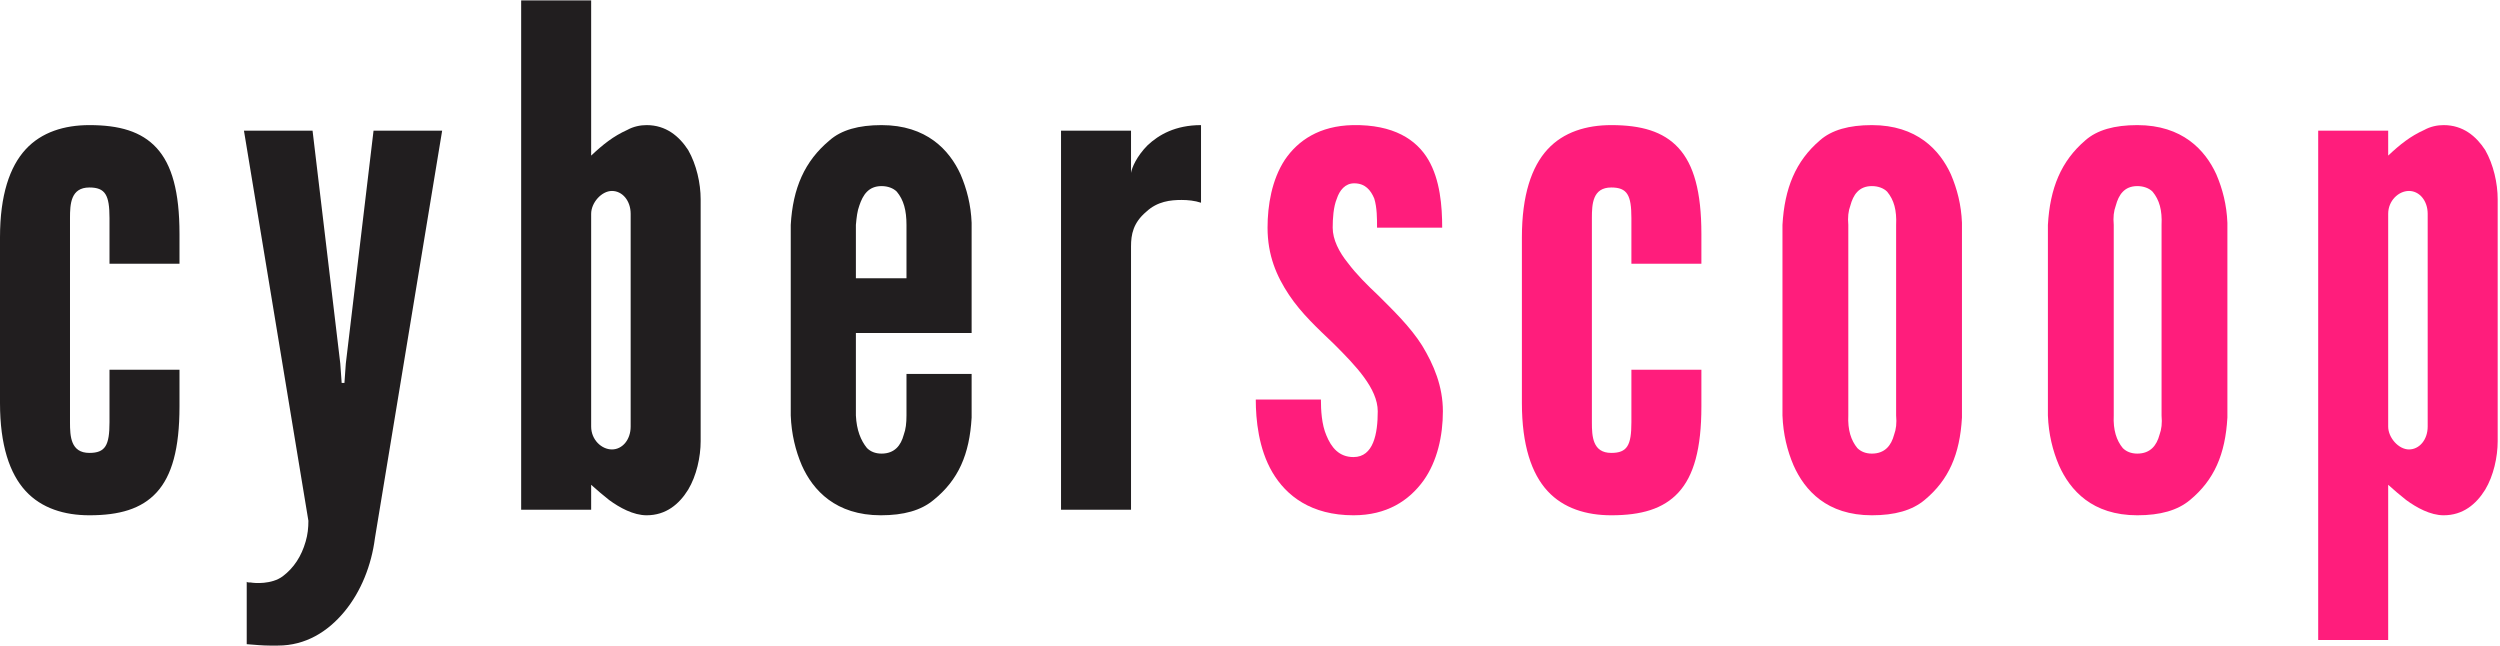 <?xml version="1.0" encoding="UTF-8" standalone="no"?>
<svg width="790px" height="204px" viewBox="0 0 790 204" version="1.1" xmlns="http://www.w3.org/2000/svg" xmlns:xlink="http://www.w3.org/1999/xlink">
    <!-- Generator: Sketch 3.8.3 (29802) - http://www.bohemiancoding.com/sketch -->
    <title>logo</title>
    <desc>Created with Sketch.</desc>
    <defs></defs>
    <g id="Page-1" stroke="none" stroke-width="1" fill="none" fill-rule="evenodd">
        <g id="logo">
            <g id="Page-1">
                <g id="logo">
                    <g id="Group">
                        <path d="M22.119,133.484 C22.119,137.863 22.337,143.119 28.251,143.119 C33.287,143.119 34.601,140.711 34.601,133.484 L34.601,116.84 L56.719,116.84 L56.719,128.447 C56.719,141.805 54.31,150.346 49.493,155.602 C44.675,160.858 37.667,162.829 28.251,162.829 C20.367,162.829 13.14,160.638 8.103,155.164 C3.066,149.689 0,140.711 0,127.351 L0,75.012 C0,61.654 3.066,52.675 8.103,47.2 C13.14,41.725 20.367,39.535 28.251,39.535 C37.667,39.535 44.675,41.506 49.493,46.762 C54.31,52.018 56.719,60.558 56.719,73.917 L56.719,83.334 L34.601,83.334 L34.601,68.881 C34.601,61.654 33.287,59.245 28.251,59.245 C22.337,59.245 22.119,64.501 22.119,68.881 L22.119,133.484" id="Fill-1" fill="#211E1F"></path>
                        <path d="M77.964,183.852 C78.183,184.071 78.621,184.071 79.278,184.071 C80.373,184.291 85.848,184.728 89.352,182.1 C92.855,179.472 95.264,175.75 96.579,171.15 C97.235,168.961 97.455,166.771 97.455,164.581 L77.088,41.287 L98.768,41.287 L107.528,114.869 L107.966,121.001 L108.842,121.001 L109.28,114.869 L118.04,41.287 L139.72,41.287 L118.478,170.055 C117.383,178.596 114.098,186.918 108.842,193.269 C103.586,199.62 96.579,204 87.819,204 L85.191,204 C83.22,204 80.592,203.781 77.964,203.562 L77.964,183.852" id="Fill-3" fill="#211E1F"></path>
                        <path d="M186.805,134.798 C186.805,138.959 190.09,142.024 193.375,142.024 C196.66,142.024 199.288,138.959 199.288,134.798 L199.288,67.566 C199.288,63.406 196.66,60.34 193.375,60.34 C190.09,60.34 186.805,64.062 186.805,67.566 L186.805,134.798 L186.805,134.798 L186.805,134.798 Z M164.687,0.116 L186.805,0.116 L186.805,49.171 C190.528,45.667 193.813,43.039 198.193,41.068 C200.164,39.973 202.354,39.535 204.325,39.535 C210.457,39.535 214.618,43.039 217.464,47.419 C220.092,52.018 221.407,57.93 221.407,62.968 L221.407,139.396 C221.407,144.433 220.092,150.346 217.464,154.726 C214.618,159.325 210.457,162.829 204.325,162.829 C200.164,162.829 195.784,160.42 192.5,158.012 C190.528,156.478 188.776,154.945 186.805,153.193 L186.805,161.077 L164.687,161.077 L164.687,0.116 L164.687,0.116 L164.687,0.116 Z" id="Fill-5" fill="#211E1F"></path>
                        <path d="M270.462,87.933 L286.449,87.933 L286.449,71.07 C286.449,66.471 285.573,63.186 283.382,60.558 C282.288,59.464 280.536,58.806 278.565,58.806 C274.404,58.806 272.652,61.654 271.557,64.938 C270.9,66.69 270.681,68.661 270.462,71.07 L270.462,87.933 L270.462,87.933 L270.462,87.933 Z M307.034,118.154 L307.034,131.951 C306.377,143.557 302.873,151.66 294.989,158.012 C291.047,161.296 285.573,162.829 278.346,162.829 C264.111,162.829 256.884,154.945 253.38,147.061 C251.41,142.463 250.095,137.207 249.876,131.294 L249.876,71.07 C250.534,59.464 254.256,50.923 262.14,44.353 C265.863,41.068 271.338,39.535 278.565,39.535 C292.799,39.535 300.026,47.419 303.53,55.084 C305.501,59.682 306.815,64.719 307.034,70.413 L307.034,105.233 L270.462,105.233 L270.462,131.294 C270.681,135.892 271.995,139.178 273.966,141.587 C275.061,142.681 276.594,143.339 278.565,143.339 C282.726,143.339 284.697,140.711 285.573,137.426 C286.229,135.674 286.449,133.703 286.449,131.294 L286.449,118.154 L307.034,118.154 L307.034,118.154 L307.034,118.154 Z" id="Fill-6" fill="#211E1F"></path>
                        <path d="M379.522,64.062 C377.551,63.406 375.361,63.186 373.39,63.186 C369.886,63.186 365.725,63.625 362.221,66.909 C358.061,70.413 357.404,74.136 357.404,77.859 L357.404,161.077 L335.285,161.077 L335.285,41.287 L357.404,41.287 L357.404,54.646 C357.623,53.113 359.156,49.39 362.66,45.886 C366.164,42.601 371.419,39.535 379.522,39.535 L379.522,64.062" id="Fill-7" fill="#211E1F"></path>
                        <path d="M434.272,62.749 C433.177,60.121 431.425,57.93 427.921,57.93 C425.074,57.93 423.322,60.121 422.446,62.749 C421.351,65.377 421.132,69.099 421.132,71.946 C421.132,75.669 423.103,79.611 425.95,83.115 C428.578,86.619 432.082,90.123 435.585,93.408 C440.185,98.007 445.66,103.262 449.382,109.176 C453.105,115.307 455.952,122.095 455.952,129.98 C455.952,137.644 454.2,145.748 449.82,151.879 C445.221,158.23 438.213,162.829 427.702,162.829 C414.343,162.829 406.459,156.697 402.08,149.252 C397.7,141.805 396.824,132.607 396.824,126.257 L417.409,126.257 C417.409,129.542 417.628,134.14 419.161,137.644 C420.694,141.367 423.103,144.433 427.702,144.433 C434.053,144.433 435.367,136.988 435.367,129.98 C435.367,122.753 428.359,115.526 421.57,108.737 C416.314,103.7 411.277,99.101 407.335,93.189 C403.394,87.276 400.546,80.706 400.546,71.946 C400.546,64.938 401.861,56.836 406.021,50.485 C410.182,44.353 416.971,39.754 427.483,39.535 C440.404,39.316 447.63,44.134 451.353,50.485 C455.076,56.836 455.733,65.157 455.733,71.946 L435.148,71.946 C435.148,69.099 435.148,65.595 434.272,62.749 L434.272,62.749 Z" id="Fill-8" fill="#FF1D7C"></path>
                        <path d="M503.038,133.484 C503.038,137.863 503.257,143.119 509.169,143.119 C514.207,143.119 515.521,140.711 515.521,133.484 L515.521,116.84 L537.639,116.84 L537.639,128.447 C537.639,141.805 535.23,150.346 530.412,155.602 C525.594,160.858 518.586,162.829 509.169,162.829 C501.286,162.829 494.059,160.638 489.022,155.164 C483.985,149.689 480.919,140.711 480.919,127.351 L480.919,75.012 C480.919,61.654 483.985,52.675 489.022,47.2 C494.059,41.725 501.286,39.535 509.169,39.535 C518.586,39.535 525.594,41.506 530.412,46.762 C535.23,52.018 537.639,60.558 537.639,73.917 L537.639,83.334 L515.521,83.334 L515.521,68.881 C515.521,61.654 514.207,59.245 509.169,59.245 C503.257,59.245 503.038,64.501 503.038,68.881 L503.038,133.484" id="Fill-9" fill="#FF1D7C"></path>
                        <path d="M599.175,71.07 C599.395,66.471 598.519,63.186 596.329,60.558 C595.234,59.464 593.482,58.806 591.511,58.806 C587.35,58.806 585.598,61.654 584.722,64.938 C584.065,66.69 583.846,68.661 584.065,71.07 L584.065,131.294 C583.846,135.892 584.941,139.178 586.912,141.587 C588.007,142.681 589.54,143.339 591.511,143.339 C595.671,143.339 597.643,140.711 598.519,137.426 C599.175,135.674 599.395,133.703 599.175,131.294 L599.175,71.07 L599.175,71.07 L599.175,71.07 Z M619.98,131.951 C619.323,143.557 615.819,151.66 608.154,158.012 C604.212,161.296 598.738,162.829 591.511,162.829 C577.276,162.829 570.268,154.945 566.764,147.061 C564.793,142.463 563.479,137.207 563.26,131.294 L563.26,71.07 C563.917,59.464 567.421,50.923 575.086,44.353 C578.809,41.068 584.284,39.535 591.511,39.535 C605.746,39.535 612.972,47.419 616.476,55.084 C618.447,59.682 619.761,64.719 619.98,70.413 L619.98,131.951 L619.98,131.951 L619.98,131.951 Z" id="Fill-10" fill="#FF1D7C"></path>
                        <path d="M683.052,71.07 C683.271,66.471 682.395,63.186 680.206,60.558 C679.111,59.464 677.359,58.806 675.387,58.806 C671.227,58.806 669.475,61.654 668.599,64.938 C667.942,66.69 667.723,68.661 667.942,71.07 L667.942,131.294 C667.723,135.892 668.818,139.178 670.789,141.587 C671.883,142.681 673.417,143.339 675.387,143.339 C679.548,143.339 681.519,140.711 682.395,137.426 C683.052,135.674 683.271,133.703 683.052,131.294 L683.052,71.07 L683.052,71.07 L683.052,71.07 Z M703.857,131.951 C703.2,143.557 699.696,151.66 692.031,158.012 C688.089,161.296 682.615,162.829 675.387,162.829 C661.153,162.829 654.145,154.945 650.641,147.061 C648.67,142.463 647.356,137.207 647.137,131.294 L647.137,71.07 C647.794,59.464 651.298,50.923 658.963,44.353 C662.686,41.068 668.161,39.535 675.387,39.535 C689.623,39.535 696.849,47.419 700.353,55.084 C702.324,59.682 703.638,64.719 703.857,70.413 L703.857,131.951 L703.857,131.951 L703.857,131.951 Z" id="Fill-11" fill="#FF1D7C"></path>
                        <path d="M754.666,134.798 C754.666,138.302 757.951,142.024 761.236,142.024 C764.52,142.024 767.148,138.959 767.148,134.798 L767.148,67.566 C767.148,63.406 764.52,60.34 761.236,60.34 C757.951,60.34 754.666,63.406 754.666,67.566 L754.666,134.798 L754.666,134.798 L754.666,134.798 Z M732.547,41.287 L754.666,41.287 L754.666,49.171 C758.388,45.667 761.673,43.039 766.053,41.068 C768.024,39.973 770.214,39.535 772.185,39.535 C778.317,39.535 782.478,43.039 785.325,47.419 C787.953,52.018 789.267,57.93 789.267,62.968 L789.267,139.396 C789.267,144.433 787.953,150.346 785.325,154.726 C782.478,159.325 778.317,162.829 772.185,162.829 C768.024,162.829 763.644,160.42 760.36,158.012 C758.388,156.478 756.636,154.945 754.666,153.193 L754.666,202.248 L732.547,202.248 L732.547,41.287 L732.547,41.287 L732.547,41.287 Z" id="Fill-12" fill="#FF1D7C"></path>
                    </g>
                </g>
            </g>
        </g>
    </g>
</svg>